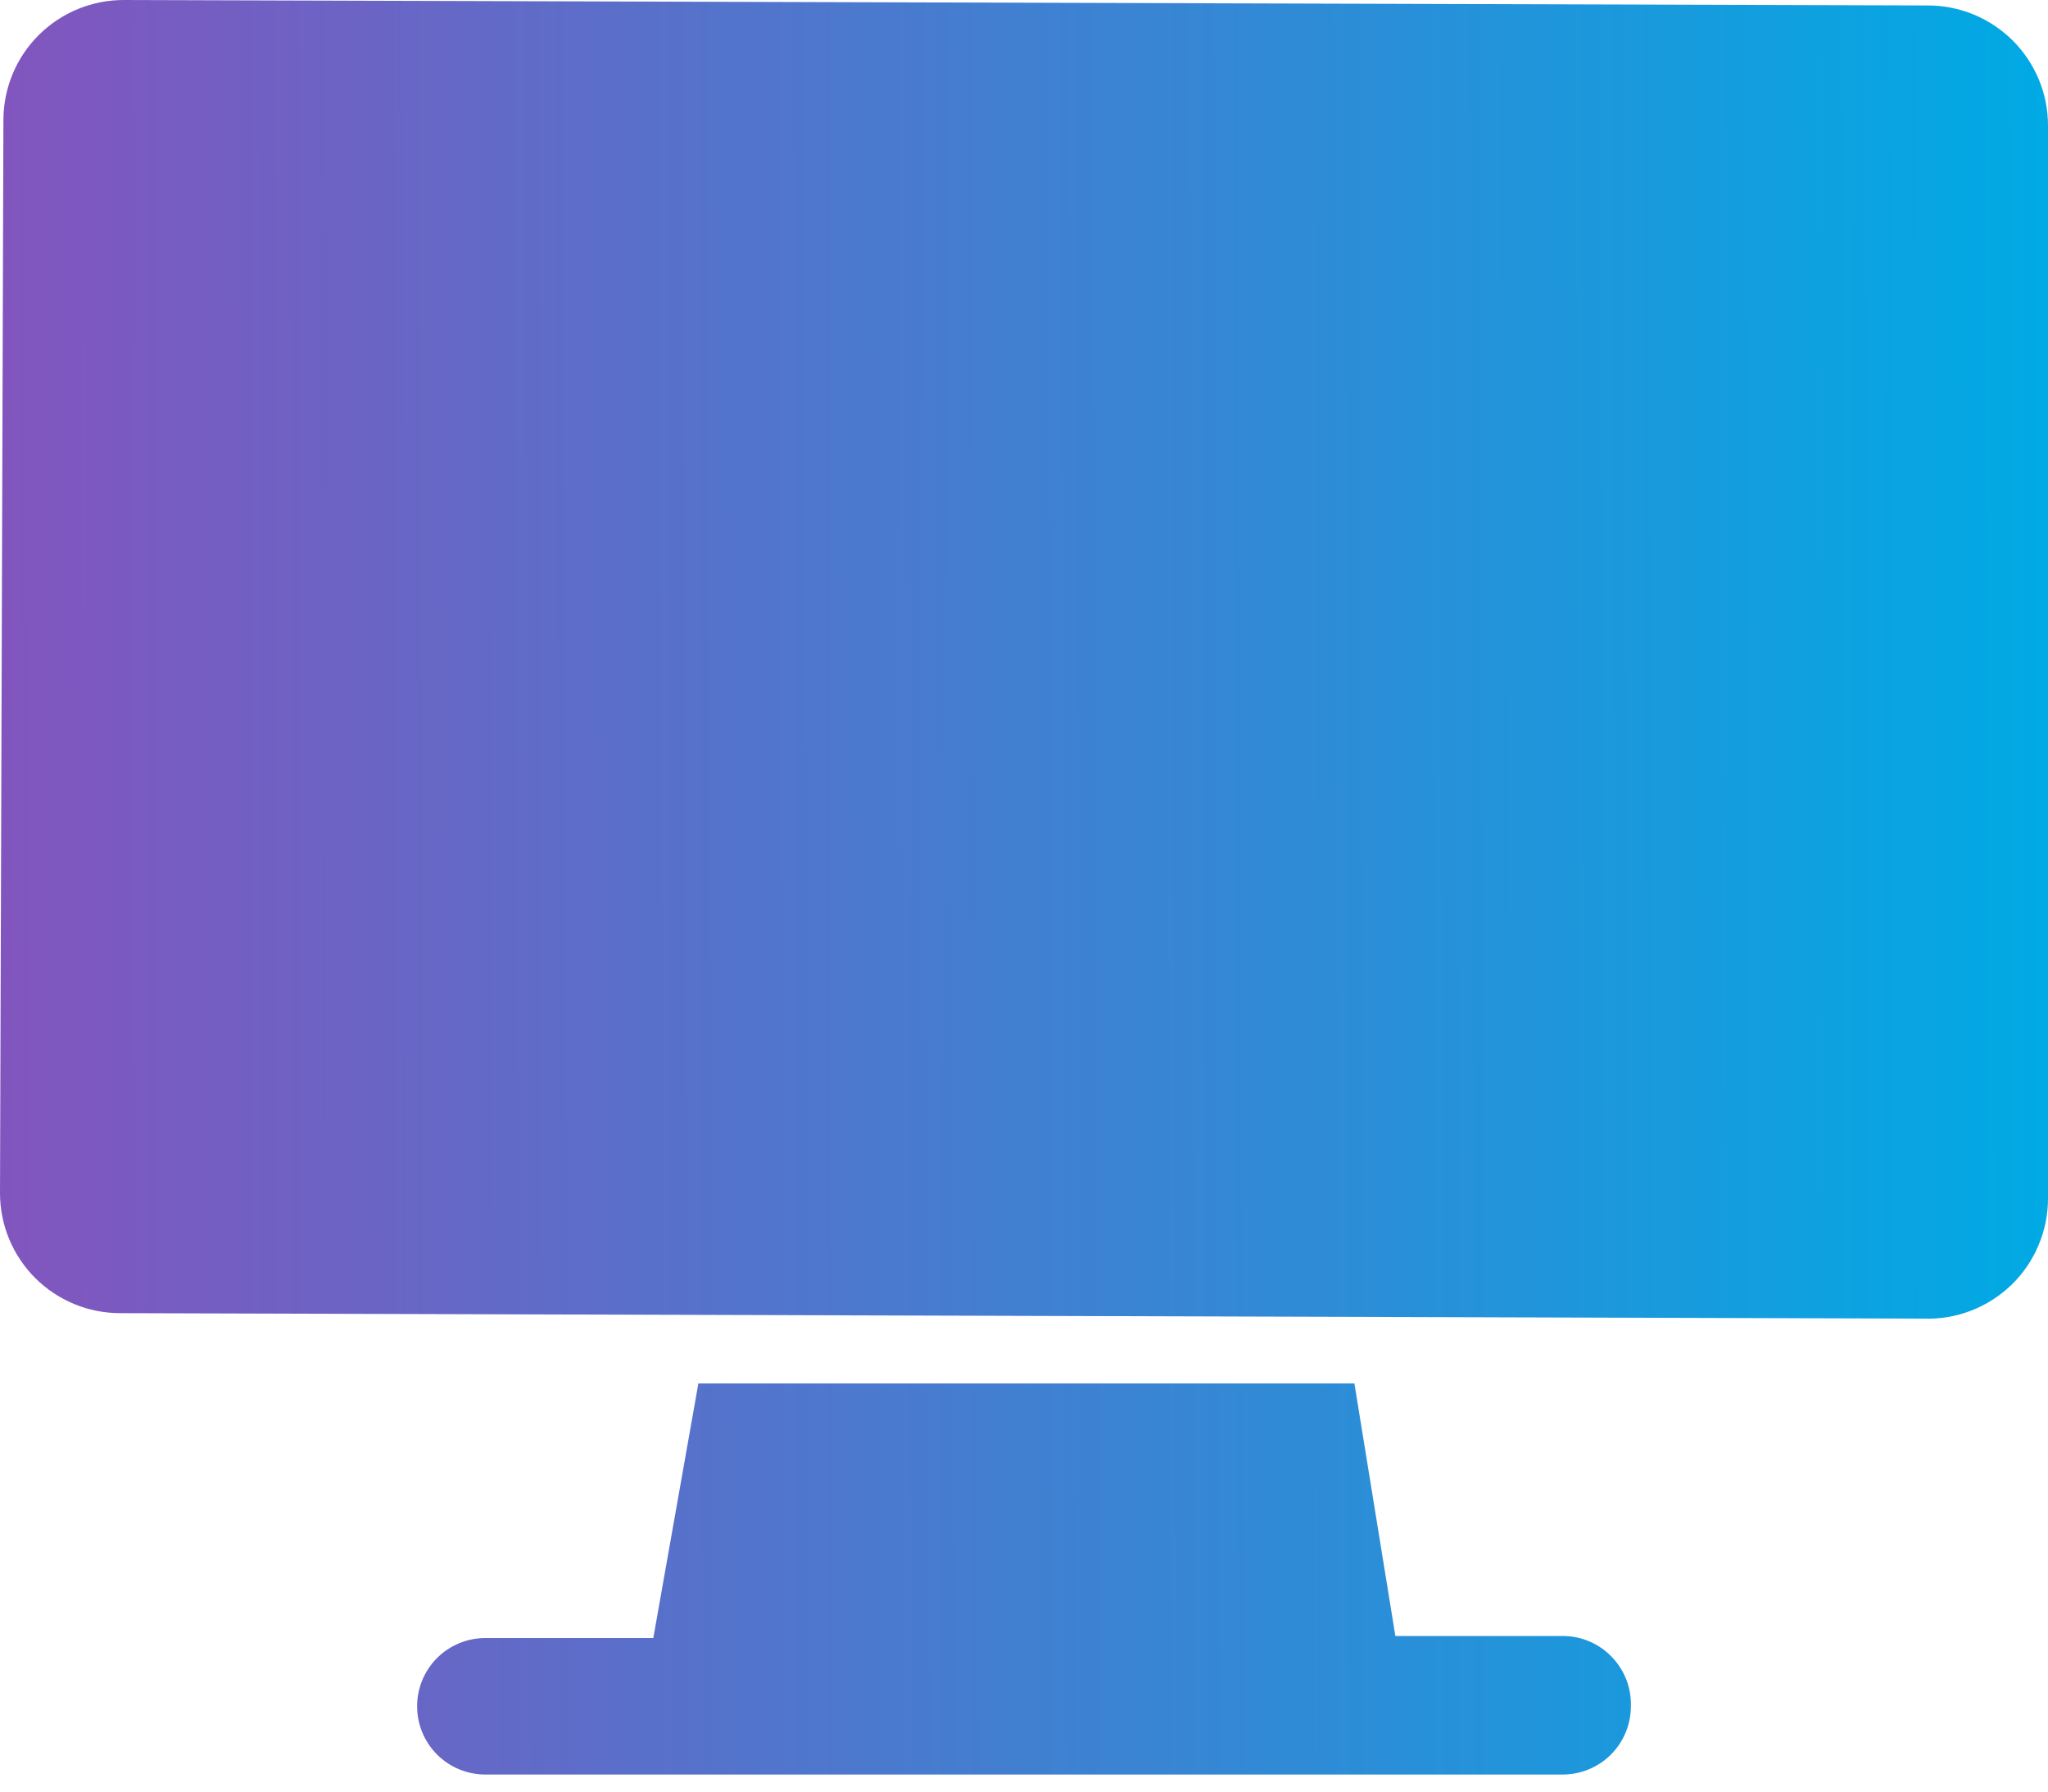 <svg width="24" height="21" viewBox="0 0 24 21" fill="none" xmlns="http://www.w3.org/2000/svg">
<path d="M19.112 20C19.112 20.212 19.028 20.416 18.878 20.566C18.728 20.716 18.524 20.8 18.312 20.8H5.688C5.476 20.8 5.272 20.716 5.122 20.566C4.972 20.416 4.888 20.212 4.888 20C4.888 19.788 4.972 19.584 5.122 19.434C5.272 19.284 5.476 19.2 5.688 19.2H7.656L8.184 16.216H15.872L16.352 19.176H18.312C18.419 19.176 18.525 19.197 18.624 19.239C18.723 19.281 18.812 19.342 18.886 19.419C18.961 19.496 19.019 19.587 19.058 19.686C19.097 19.786 19.115 19.893 19.112 20ZM22.592 0.064L1.456 2.27293e-05C1.27 -0.001 1.086 0.035 0.915 0.105C0.743 0.175 0.587 0.279 0.455 0.41C0.324 0.54 0.219 0.696 0.148 0.867C0.077 1.039 0.04 1.222 0.04 1.408L0 13.984C0 14.169 0.036 14.352 0.107 14.523C0.178 14.694 0.282 14.849 0.412 14.98C0.543 15.11 0.698 15.214 0.869 15.285C1.04 15.356 1.223 15.392 1.408 15.392L22.544 15.456C22.733 15.463 22.921 15.431 23.098 15.363C23.274 15.295 23.435 15.192 23.571 15.061C23.707 14.93 23.815 14.772 23.888 14.598C23.962 14.424 24 14.237 24 14.048V1.472C24 1.287 23.964 1.104 23.893 0.933C23.822 0.762 23.718 0.607 23.588 0.476C23.457 0.346 23.302 0.242 23.131 0.171C22.96 0.1 22.777 0.064 22.592 0.064Z" fill="url(#paint0_linear_3004:25067)"/>
<defs>
<linearGradient id="paint0_linear_3004:25067" x1="24" y1="11.38" x2="-5.07258e-05" y2="11.442" gradientUnits="userSpaceOnUse">
<stop stop-color="#00AAE4"/>
<stop offset="1" stop-color="#8255BE"/>
</linearGradient>
</defs>
</svg>
